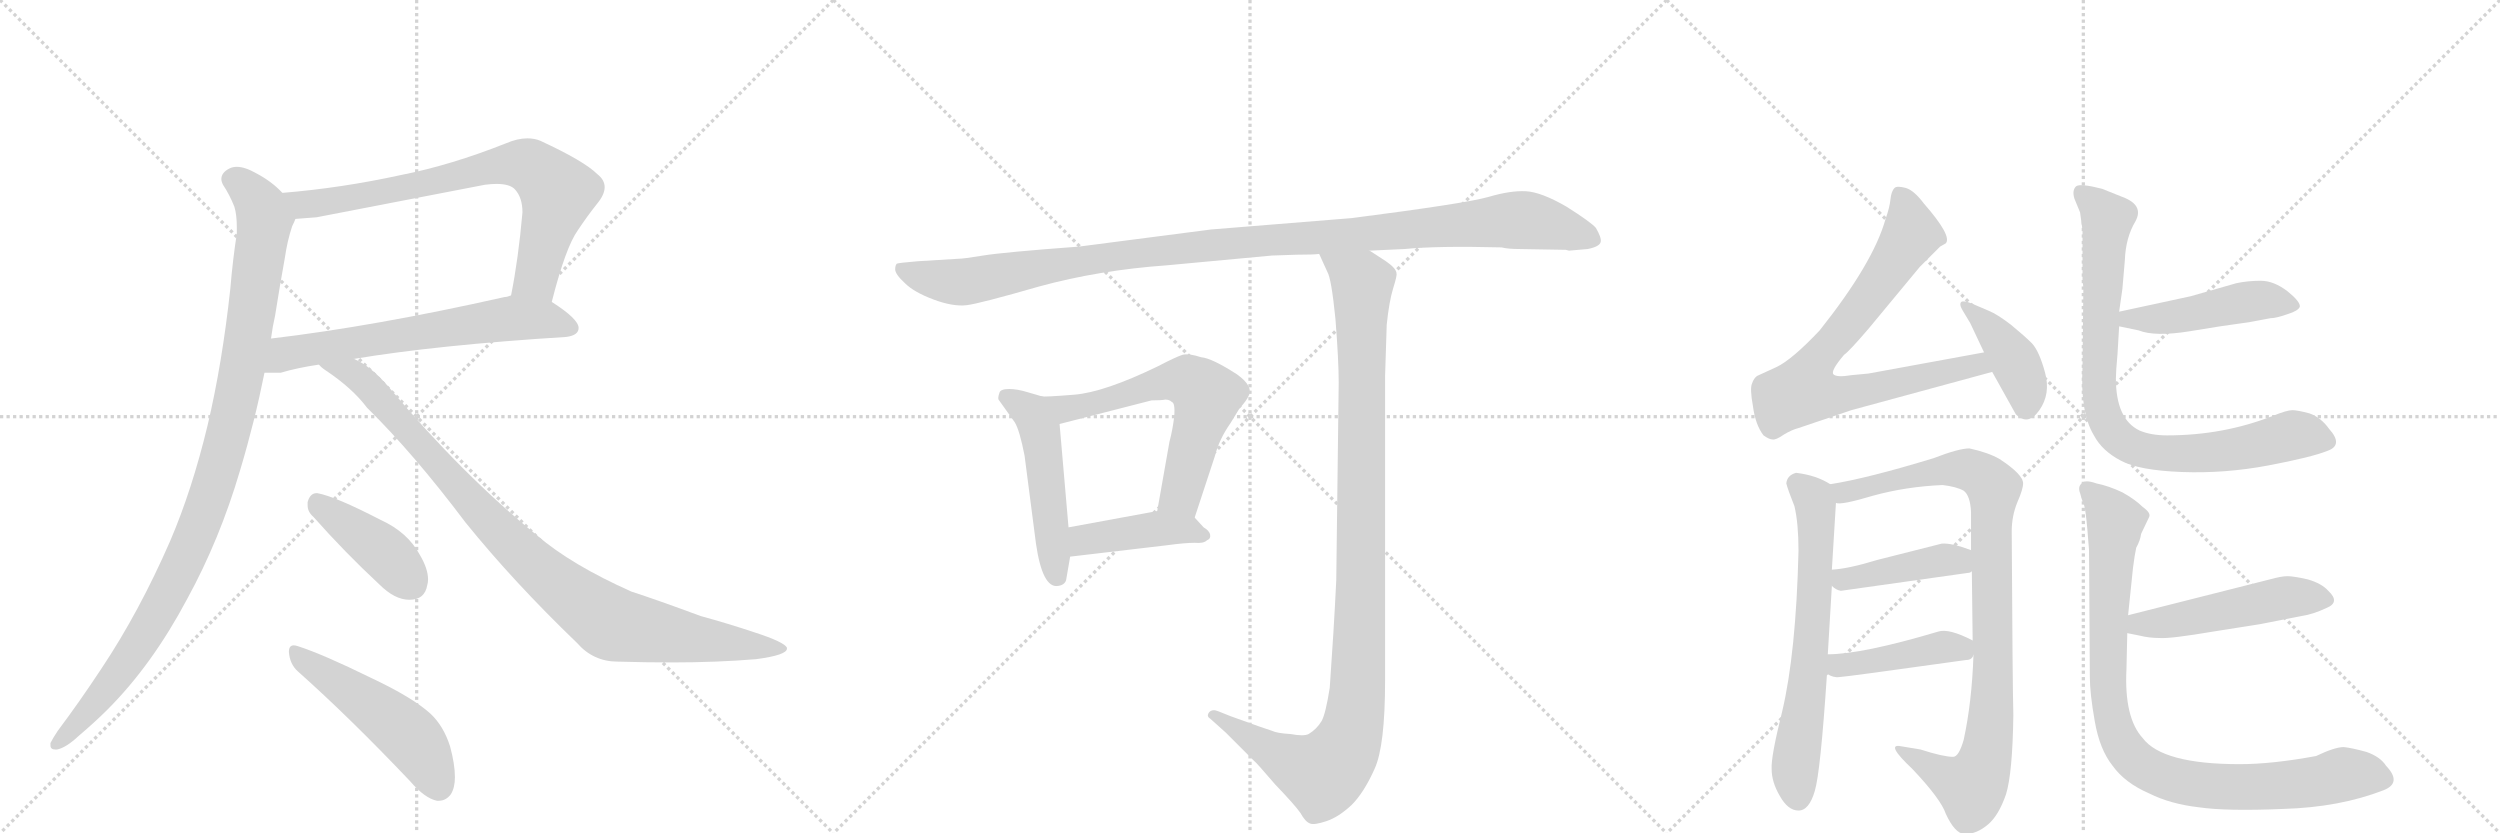 <svg version="1.1" viewBox="0 0 3072 1024" xmlns="http://www.w3.org/2000/svg">
  <g stroke="lightgray" stroke-dasharray="1,1" stroke-width="1" transform="scale(4, 4)">
    <line x1="0" y1="0" x2="256" y2="256"></line>
    <line x1="256" y1="0" x2="0" y2="256"></line>
    <line x1="128" y1="0" x2="128" y2="256"></line>
    <line x1="0" y1="128" x2="256" y2="128"></line>
    <line x1="256" y1="0" x2="512" y2="256"></line>
    <line x1="512" y1="0" x2="256" y2="256"></line>
    <line x1="384" y1="0" x2="384" y2="256"></line>
    <line x1="256" y1="128" x2="512" y2="128"></line>
    <line x1="512" y1="0" x2="768" y2="256"></line>
    <line x1="768" y1="0" x2="512" y2="256"></line>
    <line x1="640" y1="0" x2="640" y2="256"></line>
    <line x1="512" y1="128" x2="768" y2="128"></line>
  </g>
<g transform="scale(1, -1) translate(0, -850)">
   <style type="text/css">
    @keyframes keyframes0 {
      from {
       stroke: black;
       stroke-dashoffset: 743;
       stroke-width: 128;
       }
       71% {
       animation-timing-function: step-end;
       stroke: black;
       stroke-dashoffset: 0;
       stroke-width: 128;
       }
       to {
       stroke: black;
       stroke-width: 1024;
       }
       }
       #make-me-a-hanzi-animation-0 {
         animation: keyframes0 0.855s both;
         animation-delay: 0s;
         animation-timing-function: linear;
       }
    @keyframes keyframes1 {
      from {
       stroke: black;
       stroke-dashoffset: 638;
       stroke-width: 128;
       }
       67% {
       animation-timing-function: step-end;
       stroke: black;
       stroke-dashoffset: 0;
       stroke-width: 128;
       }
       to {
       stroke: black;
       stroke-width: 1024;
       }
       }
       #make-me-a-hanzi-animation-1 {
         animation: keyframes1 0.769s both;
         animation-delay: 0.855s;
         animation-timing-function: linear;
       }
    @keyframes keyframes2 {
      from {
       stroke: black;
       stroke-dashoffset: 1032;
       stroke-width: 128;
       }
       77% {
       animation-timing-function: step-end;
       stroke: black;
       stroke-dashoffset: 0;
       stroke-width: 128;
       }
       to {
       stroke: black;
       stroke-width: 1024;
       }
       }
       #make-me-a-hanzi-animation-2 {
         animation: keyframes2 1.09s both;
         animation-delay: 1.624s;
         animation-timing-function: linear;
       }
    @keyframes keyframes3 {
      from {
       stroke: black;
       stroke-dashoffset: 947;
       stroke-width: 128;
       }
       76% {
       animation-timing-function: step-end;
       stroke: black;
       stroke-dashoffset: 0;
       stroke-width: 128;
       }
       to {
       stroke: black;
       stroke-width: 1024;
       }
       }
       #make-me-a-hanzi-animation-3 {
         animation: keyframes3 1.021s both;
         animation-delay: 2.714s;
         animation-timing-function: linear;
       }
    @keyframes keyframes4 {
      from {
       stroke: black;
       stroke-dashoffset: 409;
       stroke-width: 128;
       }
       57% {
       animation-timing-function: step-end;
       stroke: black;
       stroke-dashoffset: 0;
       stroke-width: 128;
       }
       to {
       stroke: black;
       stroke-width: 1024;
       }
       }
       #make-me-a-hanzi-animation-4 {
         animation: keyframes4 0.583s both;
         animation-delay: 3.734s;
         animation-timing-function: linear;
       }
    @keyframes keyframes5 {
      from {
       stroke: black;
       stroke-dashoffset: 503;
       stroke-width: 128;
       }
       62% {
       animation-timing-function: step-end;
       stroke: black;
       stroke-dashoffset: 0;
       stroke-width: 128;
       }
       to {
       stroke: black;
       stroke-width: 1024;
       }
       }
       #make-me-a-hanzi-animation-5 {
         animation: keyframes5 0.659s both;
         animation-delay: 4.317s;
         animation-timing-function: linear;
       }
    @keyframes keyframes6 {
      from {
       stroke: black;
       stroke-dashoffset: 1119;
       stroke-width: 128;
       }
       78% {
       animation-timing-function: step-end;
       stroke: black;
       stroke-dashoffset: 0;
       stroke-width: 128;
       }
       to {
       stroke: black;
       stroke-width: 1024;
       }
       }
       #make-me-a-hanzi-animation-6 {
         animation: keyframes6 1.161s both;
         animation-delay: 4.977s;
         animation-timing-function: linear;
       }
    @keyframes keyframes7 {
      from {
       stroke: black;
       stroke-dashoffset: 495;
       stroke-width: 128;
       }
       62% {
       animation-timing-function: step-end;
       stroke: black;
       stroke-dashoffset: 0;
       stroke-width: 128;
       }
       to {
       stroke: black;
       stroke-width: 1024;
       }
       }
       #make-me-a-hanzi-animation-7 {
         animation: keyframes7 0.653s both;
         animation-delay: 6.137s;
         animation-timing-function: linear;
       }
    @keyframes keyframes8 {
      from {
       stroke: black;
       stroke-dashoffset: 610;
       stroke-width: 128;
       }
       67% {
       animation-timing-function: step-end;
       stroke: black;
       stroke-dashoffset: 0;
       stroke-width: 128;
       }
       to {
       stroke: black;
       stroke-width: 1024;
       }
       }
       #make-me-a-hanzi-animation-8 {
         animation: keyframes8 0.746s both;
         animation-delay: 6.79s;
         animation-timing-function: linear;
       }
    @keyframes keyframes9 {
      from {
       stroke: black;
       stroke-dashoffset: 421;
       stroke-width: 128;
       }
       58% {
       animation-timing-function: step-end;
       stroke: black;
       stroke-dashoffset: 0;
       stroke-width: 128;
       }
       to {
       stroke: black;
       stroke-width: 1024;
       }
       }
       #make-me-a-hanzi-animation-9 {
         animation: keyframes9 0.593s both;
         animation-delay: 7.536s;
         animation-timing-function: linear;
       }
    @keyframes keyframes10 {
      from {
       stroke: black;
       stroke-dashoffset: 1079;
       stroke-width: 128;
       }
       78% {
       animation-timing-function: step-end;
       stroke: black;
       stroke-dashoffset: 0;
       stroke-width: 128;
       }
       to {
       stroke: black;
       stroke-width: 1024;
       }
       }
       #make-me-a-hanzi-animation-10 {
         animation: keyframes10 1.128s both;
         animation-delay: 8.129s;
         animation-timing-function: linear;
       }
    @keyframes keyframes11 {
      from {
       stroke: black;
       stroke-dashoffset: 768;
       stroke-width: 128;
       }
       71% {
       animation-timing-function: step-end;
       stroke: black;
       stroke-dashoffset: 0;
       stroke-width: 128;
       }
       to {
       stroke: black;
       stroke-width: 1024;
       }
       }
       #make-me-a-hanzi-animation-11 {
         animation: keyframes11 0.875s both;
         animation-delay: 9.257s;
         animation-timing-function: linear;
       }
    @keyframes keyframes12 {
      from {
       stroke: black;
       stroke-dashoffset: 405;
       stroke-width: 128;
       }
       57% {
       animation-timing-function: step-end;
       stroke: black;
       stroke-dashoffset: 0;
       stroke-width: 128;
       }
       to {
       stroke: black;
       stroke-width: 1024;
       }
       }
       #make-me-a-hanzi-animation-12 {
         animation: keyframes12 0.58s both;
         animation-delay: 10.132s;
         animation-timing-function: linear;
       }
    @keyframes keyframes13 {
      from {
       stroke: black;
       stroke-dashoffset: 651;
       stroke-width: 128;
       }
       68% {
       animation-timing-function: step-end;
       stroke: black;
       stroke-dashoffset: 0;
       stroke-width: 128;
       }
       to {
       stroke: black;
       stroke-width: 1024;
       }
       }
       #make-me-a-hanzi-animation-13 {
         animation: keyframes13 0.78s both;
         animation-delay: 10.712s;
         animation-timing-function: linear;
       }
    @keyframes keyframes14 {
      from {
       stroke: black;
       stroke-dashoffset: 927;
       stroke-width: 128;
       }
       75% {
       animation-timing-function: step-end;
       stroke: black;
       stroke-dashoffset: 0;
       stroke-width: 128;
       }
       to {
       stroke: black;
       stroke-width: 1024;
       }
       }
       #make-me-a-hanzi-animation-14 {
         animation: keyframes14 1.004s both;
         animation-delay: 11.492s;
         animation-timing-function: linear;
       }
    @keyframes keyframes15 {
      from {
       stroke: black;
       stroke-dashoffset: 423;
       stroke-width: 128;
       }
       58% {
       animation-timing-function: step-end;
       stroke: black;
       stroke-dashoffset: 0;
       stroke-width: 128;
       }
       to {
       stroke: black;
       stroke-width: 1024;
       }
       }
       #make-me-a-hanzi-animation-15 {
         animation: keyframes15 0.594s both;
         animation-delay: 12.496s;
         animation-timing-function: linear;
       }
    @keyframes keyframes16 {
      from {
       stroke: black;
       stroke-dashoffset: 427;
       stroke-width: 128;
       }
       58% {
       animation-timing-function: step-end;
       stroke: black;
       stroke-dashoffset: 0;
       stroke-width: 128;
       }
       to {
       stroke: black;
       stroke-width: 1024;
       }
       }
       #make-me-a-hanzi-animation-16 {
         animation: keyframes16 0.597s both;
         animation-delay: 13.09s;
         animation-timing-function: linear;
       }
    @keyframes keyframes17 {
      from {
       stroke: black;
       stroke-dashoffset: 467;
       stroke-width: 128;
       }
       60% {
       animation-timing-function: step-end;
       stroke: black;
       stroke-dashoffset: 0;
       stroke-width: 128;
       }
       to {
       stroke: black;
       stroke-width: 1024;
       }
       }
       #make-me-a-hanzi-animation-17 {
         animation: keyframes17 0.63s both;
         animation-delay: 13.688s;
         animation-timing-function: linear;
       }
    @keyframes keyframes18 {
      from {
       stroke: black;
       stroke-dashoffset: 838;
       stroke-width: 128;
       }
       73% {
       animation-timing-function: step-end;
       stroke: black;
       stroke-dashoffset: 0;
       stroke-width: 128;
       }
       to {
       stroke: black;
       stroke-width: 1024;
       }
       }
       #make-me-a-hanzi-animation-18 {
         animation: keyframes18 0.932s both;
         animation-delay: 14.318s;
         animation-timing-function: linear;
       }
    @keyframes keyframes19 {
      from {
       stroke: black;
       stroke-dashoffset: 496;
       stroke-width: 128;
       }
       62% {
       animation-timing-function: step-end;
       stroke: black;
       stroke-dashoffset: 0;
       stroke-width: 128;
       }
       to {
       stroke: black;
       stroke-width: 1024;
       }
       }
       #make-me-a-hanzi-animation-19 {
         animation: keyframes19 0.654s both;
         animation-delay: 15.25s;
         animation-timing-function: linear;
       }
    @keyframes keyframes20 {
      from {
       stroke: black;
       stroke-dashoffset: 921;
       stroke-width: 128;
       }
       75% {
       animation-timing-function: step-end;
       stroke: black;
       stroke-dashoffset: 0;
       stroke-width: 128;
       }
       to {
       stroke: black;
       stroke-width: 1024;
       }
       }
       #make-me-a-hanzi-animation-20 {
         animation: keyframes20 1s both;
         animation-delay: 15.903s;
         animation-timing-function: linear;
       }
</style>
<path d="M 678 479 Q 695 546 710 567 Q 722 585 734 600 Q 743 611 743 620 Q 743 629 734 636 Q 718 652 664 677 Q 657 680 648 680 Q 636 680 622 674 Q 554 647 493 635 Q 420 619 347 613 C 317 610 333 579 363 581 Q 374 582 389 583 L 596 623 Q 604 624 610 624 Q 627 624 633 617 Q 642 607 642 589 Q 637 532 628 487 C 622 458 670 450 678 479 Z" fill="lightgray"></path> 
<path d="M 696 436 Q 711 438 711 447 Q 711 458 678 479 C 656 494 656 494 628 487 Q 623 485 620 485 Q 460 449 333 434 C 303 430 295 392 325 392 L 345 392 Q 365 398 392 402 L 435 409 Q 537 426 696 436 Z" fill="lightgray"></path> 
<path d="M 347 613 Q 334 627 315 637 Q 301 645 291 645 Q 286 645 282 643 Q 272 638 272 630 Q 272 627 274 623 Q 282 611 288 596 Q 291 586 291 571 L 291 563 Q 286 531 283 495 Q 273 403 255 327 Q 236 248 209 185 Q 171 98 125 29 Q 98 -12 71 -48 Q 65 -57 62 -63 L 62 -66 Q 62 -71 68 -71 L 70 -71 Q 81 -69 97 -54 Q 117 -37 132 -22 Q 187 33 230 114 Q 270 187 295 272 Q 313 332 325 392 L 333 434 Q 335 449 338 462 Q 344 500 350 533 Q 353 554 359 572 Q 362 578 363 581 C 368 595 368 595 347 613 Z" fill="lightgray"></path> 
<path d="M 392 402 Q 394 399 400 395 Q 433 373 451 349 Q 508 293 572 208 Q 631 135 709 60 Q 729 37 759 37 Q 794 36 825 36 Q 881 36 929 40 Q 967 45 967 53 L 967 54 Q 964 61 927 73 Q 894 84 861 93 Q 807 113 776 123 Q 702 156 660 192 Q 569 266 478 374 Q 456 400 435 409 C 409 424 368 420 392 402 Z" fill="lightgray"></path> 
<path d="M 466 132 Q 485 113 503 113 Q 522 113 525 131 Q 526 134 526 138 Q 526 151 516 168 Q 501 196 468 211 Q 412 240 390 244 L 389 244 Q 381 244 378 233 L 378 229 Q 378 221 385 215 Q 424 171 466 132 Z" fill="lightgray"></path> 
<path d="M 504 -110 Q 522 -131 537 -134 L 539 -134 Q 548 -134 554 -126 Q 559 -118 559 -105 Q 559 -89 553 -67 Q 545 -42 529 -27 Q 507 -7 456 17 Q 397 46 366 56 Q 363 57 361 57 Q 355 57 355 49 Q 356 34 366 25 Q 429 -31 504 -110 Z" fill="lightgray"></path> 
<path d="M 1867 544 L 1924 543 L 1928 542 L 1951 544 Q 1966 547 1967 553 Q 1968 558 1961 570 Q 1955 577 1925 596 Q 1894 614 1875 615 Q 1856 616 1829 608 Q 1801 600 1661 582 L 1488 568 L 1326 547 Q 1232 540 1208 536 Q 1184 532 1177 532 L 1128 529 Q 1104 527 1102 526 Q 1100 524 1100 519 Q 1100 513 1112 502 Q 1123 491 1147 482 Q 1171 473 1188 475 Q 1204 477 1277 498 Q 1350 518 1434 524 L 1563 536 L 1593 537 Q 1615 537 1621 538 L 1683 542 L 1726 544 Q 1766 548 1845 546 Q 1853 544 1867 544 Z" fill="lightgray"></path> 
<path d="M 1280 363 L 1263 368 Q 1250 372 1240 372 Q 1229 372 1228 367 Q 1226 361 1227 359 L 1247 331 Q 1253 321 1259 290 L 1273 182 Q 1281 127 1300 130 Q 1308 131 1310 137 L 1315 166 L 1313 202 L 1302 329 C 1300 357 1300 357 1280 363 Z" fill="lightgray"></path> 
<path d="M 1468 214 L 1493 290 Q 1498 310 1512 330 L 1523 348 Q 1532 358 1534 363 Q 1541 375 1520 390 Q 1489 410 1476 411 Q 1461 416 1453 414 Q 1444 411 1423 400 Q 1357 368 1320 365 Q 1283 362 1280 363 C 1250 363 1273 322 1302 329 L 1415 358 Q 1427 358 1432 359 Q 1437 359 1440 356 Q 1444 355 1443 339 Q 1441 322 1437 307 L 1422 222 C 1417 192 1459 186 1468 214 Z" fill="lightgray"></path> 
<path d="M 1479 202 L 1468 214 C 1455 228 1452 227 1422 222 L 1313 202 C 1283 197 1285 162 1315 166 L 1434 180 Q 1456 183 1468 183 Q 1479 182 1483 186 Q 1488 188 1487 193 Q 1486 198 1479 202 Z" fill="lightgray"></path> 
<path d="M 1621 538 L 1631 516 Q 1636 508 1641 458 Q 1645 407 1645 380 L 1642 137 Q 1639 75 1634 5 Q 1629 -27 1624 -36 Q 1618 -46 1608 -52 Q 1602 -55 1586 -52 Q 1569 -51 1563 -48 Q 1556 -46 1512 -30 L 1497 -24 Q 1490 -21 1486 -25 Q 1482 -30 1487 -33 L 1506 -50 L 1541 -85 Q 1543 -86 1567 -114 Q 1591 -139 1598 -149 Q 1604 -160 1610 -162 Q 1615 -164 1630 -159 Q 1645 -154 1661 -139 Q 1676 -124 1689 -95 Q 1702 -67 1702 14 L 1702 388 L 1704 451 Q 1707 480 1712 496 Q 1717 512 1716 514 Q 1716 520 1703 529 L 1683 542 C 1658 558 1609 565 1621 538 Z" fill="lightgray"></path> 
<path d="M 2438 417 L 2296 391 L 2275 389 Q 2257 386 2253 390 Q 2249 394 2266 414 Q 2272 418 2296 446 L 2359 522 L 2384 547 L 2391 551 Q 2399 560 2364 600 Q 2352 616 2342 619 Q 2331 622 2328 619 Q 2324 615 2323 605 Q 2322 595 2317 581 Q 2302 527 2236 444 Q 2202 408 2183 399 L 2159 388 Q 2155 385 2153 379 Q 2150 373 2154 351 Q 2157 328 2167 315 Q 2174 310 2178 310 Q 2182 309 2192 316 Q 2202 322 2210 324 L 2275 346 L 2448 393 C 2477 401 2468 422 2438 417 Z" fill="lightgray"></path> 
<path d="M 2421 453 L 2438 417 L 2448 393 L 2477 341 Q 2492 326 2506 346 Q 2520 366 2513 392 Q 2506 418 2497 428 Q 2488 437 2471 451 Q 2454 464 2444 468 L 2423 477 Q 2413 481 2410 479 Q 2407 476 2412 468 L 2421 453 Z" fill="lightgray"></path> 
<path d="M 2207 269 Q 2196 266 2195 256 Q 2197 248 2205 228 Q 2210 207 2210 173 Q 2207 48 2190 -24 Q 2176 -80 2177 -95 Q 2177 -111 2187 -128 Q 2197 -146 2210 -146 Q 2223 -146 2230 -122 Q 2237 -99 2245 22 L 2246 46 L 2251 130 L 2251 150 L 2256 232 C 2257 251 2257 251 2249 255 Q 2232 266 2207 269 Z" fill="lightgray"></path> 
<path d="M 2425 45 Q 2423 -13 2413 -59 Q 2407 -80 2400 -80 Q 2388 -80 2360 -71 L 2336 -67 Q 2316 -63 2350 -95 Q 2385 -132 2391 -150 Q 2402 -174 2414 -175 Q 2429 -175 2443 -163 Q 2456 -152 2465 -126 Q 2473 -100 2474 -29 Q 2473 8 2472 197 Q 2472 216 2479 233 Q 2486 249 2486 256 Q 2486 267 2457 286 Q 2443 294 2420 299 Q 2407 299 2376 287 Q 2294 262 2249 255 C 2219 250 2226 229 2256 232 Q 2262 229 2302 241 Q 2342 252 2387 254 Q 2404 252 2413 247 Q 2421 241 2422 221 L 2422 174 L 2423 148 L 2424 63 L 2425 45 Z" fill="lightgray"></path> 
<path d="M 2262 124 L 2418 146 Q 2421 146 2423 148 C 2451 159 2450 164 2422 174 Q 2398 183 2386 182 L 2307 162 Q 2271 151 2251 150 C 2228 148 2228 148 2251 130 Q 2256 125 2262 124 Z" fill="lightgray"></path> 
<path d="M 2245 22 Q 2253 17 2260 18 Q 2266 18 2416 39 Q 2423 39 2425 45 C 2435 58 2435 58 2424 63 Q 2395 78 2382 74 Q 2288 46 2246 46 C 2216 45 2218 36 2245 22 Z" fill="lightgray"></path> 
<path d="M 2692 486 L 2604 467 C 2575 461 2575 455 2604 449 L 2628 444 Q 2648 436 2691 443 Q 2733 450 2749 452 Q 2765 454 2774 456 L 2790 459 Q 2797 459 2811 464 Q 2824 468 2826 473 Q 2827 479 2811 492 Q 2794 505 2778 505 Q 2762 505 2748 502 Q 2734 498 2692 486 Z" fill="lightgray"></path> 
<path d="M 2604 467 L 2608 495 L 2611 530 Q 2612 558 2624 578 Q 2635 598 2608 608 L 2583 618 Q 2556 625 2551 621 Q 2546 616 2549 606 L 2556 589 L 2559 567 L 2559 507 Q 2560 499 2560 493 L 2559 399 Q 2556 343 2573 315 Q 2583 296 2606 284 Q 2628 272 2681 270 Q 2734 268 2787 278 Q 2840 288 2860 296 Q 2880 303 2862 323 Q 2852 337 2838 342 Q 2823 346 2817 346 Q 2810 346 2793 339 Q 2732 315 2663 315 Q 2643 315 2629 321 Q 2600 335 2600 385 Q 2600 393 2602 415 L 2604 449 L 2604 467 Z" fill="lightgray"></path> 
<path d="M 2614 72 L 2629 69 Q 2641 66 2654 66 Q 2667 65 2720 74 L 2777 83 L 2828 93 Q 2842 95 2859 103 Q 2876 110 2861 124 Q 2853 133 2836 138 Q 2818 142 2811 142 Q 2803 142 2789 138 L 2615 94 C 2586 87 2585 78 2614 72 Z" fill="lightgray"></path> 
<path d="M 2846 -79 Q 2792 -89 2752 -89 Q 2657 -89 2633 -57 Q 2610 -32 2613 28 L 2614 72 L 2615 94 L 2621 152 Q 2623 168 2625 177 Q 2630 186 2631 194 L 2641 215 Q 2643 220 2633 227 Q 2624 236 2608 245 Q 2591 253 2576 256 Q 2562 261 2558 256 Q 2553 252 2556 244 Q 2558 236 2561 229 Q 2563 222 2565 199 L 2567 174 L 2568 18 Q 2568 -2 2574 -36 Q 2580 -71 2596 -91 Q 2611 -112 2641 -125 Q 2667 -138 2702 -142 Q 2736 -147 2806 -144 Q 2875 -142 2929 -121 Q 2952 -112 2932 -91 Q 2925 -80 2908 -74 Q 2890 -69 2880 -68 Q 2869 -68 2846 -79 Z" fill="lightgray"></path> 
      <clipPath id="make-me-a-hanzi-clip-0">
      <path d="M 678 479 Q 695 546 710 567 Q 722 585 734 600 Q 743 611 743 620 Q 743 629 734 636 Q 718 652 664 677 Q 657 680 648 680 Q 636 680 622 674 Q 554 647 493 635 Q 420 619 347 613 C 317 610 333 579 363 581 Q 374 582 389 583 L 596 623 Q 604 624 610 624 Q 627 624 633 617 Q 642 607 642 589 Q 637 532 628 487 C 622 458 670 450 678 479 Z" fill="lightgray"></path>
      </clipPath>
      <path clip-path="url(#make-me-a-hanzi-clip-0)" d="M 355 610 L 373 599 L 393 600 L 607 646 L 651 646 L 685 611 L 659 509 L 635 492 " fill="none" id="make-me-a-hanzi-animation-0" stroke-dasharray="615 1230" stroke-linecap="round"></path>

      <clipPath id="make-me-a-hanzi-clip-1">
      <path d="M 696 436 Q 711 438 711 447 Q 711 458 678 479 C 656 494 656 494 628 487 Q 623 485 620 485 Q 460 449 333 434 C 303 430 295 392 325 392 L 345 392 Q 365 398 392 402 L 435 409 Q 537 426 696 436 Z" fill="lightgray"></path>
      </clipPath>
      <path clip-path="url(#make-me-a-hanzi-clip-1)" d="M 330 398 L 351 415 L 630 459 L 676 457 L 701 448 " fill="none" id="make-me-a-hanzi-animation-1" stroke-dasharray="510 1020" stroke-linecap="round"></path>

      <clipPath id="make-me-a-hanzi-clip-2">
      <path d="M 347 613 Q 334 627 315 637 Q 301 645 291 645 Q 286 645 282 643 Q 272 638 272 630 Q 272 627 274 623 Q 282 611 288 596 Q 291 586 291 571 L 291 563 Q 286 531 283 495 Q 273 403 255 327 Q 236 248 209 185 Q 171 98 125 29 Q 98 -12 71 -48 Q 65 -57 62 -63 L 62 -66 Q 62 -71 68 -71 L 70 -71 Q 81 -69 97 -54 Q 117 -37 132 -22 Q 187 33 230 114 Q 270 187 295 272 Q 313 332 325 392 L 333 434 Q 335 449 338 462 Q 344 500 350 533 Q 353 554 359 572 Q 362 578 363 581 C 368 595 368 595 347 613 Z" fill="lightgray"></path>
      </clipPath>
      <path clip-path="url(#make-me-a-hanzi-clip-2)" d="M 284 630 L 316 604 L 325 575 L 291 361 L 264 257 L 219 145 L 175 65 L 106 -27 L 68 -64 " fill="none" id="make-me-a-hanzi-animation-2" stroke-dasharray="904 1808" stroke-linecap="round"></path>

      <clipPath id="make-me-a-hanzi-clip-3">
      <path d="M 392 402 Q 394 399 400 395 Q 433 373 451 349 Q 508 293 572 208 Q 631 135 709 60 Q 729 37 759 37 Q 794 36 825 36 Q 881 36 929 40 Q 967 45 967 53 L 967 54 Q 964 61 927 73 Q 894 84 861 93 Q 807 113 776 123 Q 702 156 660 192 Q 569 266 478 374 Q 456 400 435 409 C 409 424 368 420 392 402 Z" fill="lightgray"></path>
      </clipPath>
      <path clip-path="url(#make-me-a-hanzi-clip-3)" d="M 399 402 L 441 385 L 616 195 L 669 145 L 745 87 L 833 68 L 961 54 " fill="none" id="make-me-a-hanzi-animation-3" stroke-dasharray="819 1638" stroke-linecap="round"></path>

      <clipPath id="make-me-a-hanzi-clip-4">
      <path d="M 466 132 Q 485 113 503 113 Q 522 113 525 131 Q 526 134 526 138 Q 526 151 516 168 Q 501 196 468 211 Q 412 240 390 244 L 389 244 Q 381 244 378 233 L 378 229 Q 378 221 385 215 Q 424 171 466 132 Z" fill="lightgray"></path>
      </clipPath>
      <path clip-path="url(#make-me-a-hanzi-clip-4)" d="M 390 233 L 475 169 L 505 133 " fill="none" id="make-me-a-hanzi-animation-4" stroke-dasharray="281 562" stroke-linecap="round"></path>

      <clipPath id="make-me-a-hanzi-clip-5">
      <path d="M 504 -110 Q 522 -131 537 -134 L 539 -134 Q 548 -134 554 -126 Q 559 -118 559 -105 Q 559 -89 553 -67 Q 545 -42 529 -27 Q 507 -7 456 17 Q 397 46 366 56 Q 363 57 361 57 Q 355 57 355 49 Q 356 34 366 25 Q 429 -31 504 -110 Z" fill="lightgray"></path>
      </clipPath>
      <path clip-path="url(#make-me-a-hanzi-clip-5)" d="M 362 50 L 506 -57 L 539 -116 " fill="none" id="make-me-a-hanzi-animation-5" stroke-dasharray="375 750" stroke-linecap="round"></path>

      <clipPath id="make-me-a-hanzi-clip-6">
      <path d="M 1867 544 L 1924 543 L 1928 542 L 1951 544 Q 1966 547 1967 553 Q 1968 558 1961 570 Q 1955 577 1925 596 Q 1894 614 1875 615 Q 1856 616 1829 608 Q 1801 600 1661 582 L 1488 568 L 1326 547 Q 1232 540 1208 536 Q 1184 532 1177 532 L 1128 529 Q 1104 527 1102 526 Q 1100 524 1100 519 Q 1100 513 1112 502 Q 1123 491 1147 482 Q 1171 473 1188 475 Q 1204 477 1277 498 Q 1350 518 1434 524 L 1563 536 L 1593 537 Q 1615 537 1621 538 L 1683 542 L 1726 544 Q 1766 548 1845 546 Q 1853 544 1867 544 Z" fill="lightgray"></path>
      </clipPath>
      <path clip-path="url(#make-me-a-hanzi-clip-6)" d="M 1107 521 L 1127 511 L 1182 503 L 1380 537 L 1869 580 L 1959 555 " fill="none" id="make-me-a-hanzi-animation-6" stroke-dasharray="991 1982" stroke-linecap="round"></path>

      <clipPath id="make-me-a-hanzi-clip-7">
      <path d="M 1280 363 L 1263 368 Q 1250 372 1240 372 Q 1229 372 1228 367 Q 1226 361 1227 359 L 1247 331 Q 1253 321 1259 290 L 1273 182 Q 1281 127 1300 130 Q 1308 131 1310 137 L 1315 166 L 1313 202 L 1302 329 C 1300 357 1300 357 1280 363 Z" fill="lightgray"></path>
      </clipPath>
      <path clip-path="url(#make-me-a-hanzi-clip-7)" d="M 1237 362 L 1266 343 L 1278 319 L 1298 143 " fill="none" id="make-me-a-hanzi-animation-7" stroke-dasharray="367 734" stroke-linecap="round"></path>

      <clipPath id="make-me-a-hanzi-clip-8">
      <path d="M 1468 214 L 1493 290 Q 1498 310 1512 330 L 1523 348 Q 1532 358 1534 363 Q 1541 375 1520 390 Q 1489 410 1476 411 Q 1461 416 1453 414 Q 1444 411 1423 400 Q 1357 368 1320 365 Q 1283 362 1280 363 C 1250 363 1273 322 1302 329 L 1415 358 Q 1427 358 1432 359 Q 1437 359 1440 356 Q 1444 355 1443 339 Q 1441 322 1437 307 L 1422 222 C 1417 192 1459 186 1468 214 Z" fill="lightgray"></path>
      </clipPath>
      <path clip-path="url(#make-me-a-hanzi-clip-8)" d="M 1293 358 L 1299 351 L 1334 351 L 1440 382 L 1462 381 L 1474 372 L 1483 363 L 1482 355 L 1451 242 L 1431 228 " fill="none" id="make-me-a-hanzi-animation-8" stroke-dasharray="482 964" stroke-linecap="round"></path>

      <clipPath id="make-me-a-hanzi-clip-9">
      <path d="M 1479 202 L 1468 214 C 1455 228 1452 227 1422 222 L 1313 202 C 1283 197 1285 162 1315 166 L 1434 180 Q 1456 183 1468 183 Q 1479 182 1483 186 Q 1488 188 1487 193 Q 1486 198 1479 202 Z" fill="lightgray"></path>
      </clipPath>
      <path clip-path="url(#make-me-a-hanzi-clip-9)" d="M 1322 172 L 1340 189 L 1387 196 L 1458 200 L 1478 193 " fill="none" id="make-me-a-hanzi-animation-9" stroke-dasharray="293 586" stroke-linecap="round"></path>

      <clipPath id="make-me-a-hanzi-clip-10">
      <path d="M 1621 538 L 1631 516 Q 1636 508 1641 458 Q 1645 407 1645 380 L 1642 137 Q 1639 75 1634 5 Q 1629 -27 1624 -36 Q 1618 -46 1608 -52 Q 1602 -55 1586 -52 Q 1569 -51 1563 -48 Q 1556 -46 1512 -30 L 1497 -24 Q 1490 -21 1486 -25 Q 1482 -30 1487 -33 L 1506 -50 L 1541 -85 Q 1543 -86 1567 -114 Q 1591 -139 1598 -149 Q 1604 -160 1610 -162 Q 1615 -164 1630 -159 Q 1645 -154 1661 -139 Q 1676 -124 1689 -95 Q 1702 -67 1702 14 L 1702 388 L 1704 451 Q 1707 480 1712 496 Q 1717 512 1716 514 Q 1716 520 1703 529 L 1683 542 C 1658 558 1609 565 1621 538 Z" fill="lightgray"></path>
      </clipPath>
      <path clip-path="url(#make-me-a-hanzi-clip-10)" d="M 1629 535 L 1674 499 L 1670 37 L 1661 -49 L 1650 -75 L 1625 -101 L 1568 -77 L 1492 -28 " fill="none" id="make-me-a-hanzi-animation-10" stroke-dasharray="951 1902" stroke-linecap="round"></path>

      <clipPath id="make-me-a-hanzi-clip-11">
      <path d="M 2438 417 L 2296 391 L 2275 389 Q 2257 386 2253 390 Q 2249 394 2266 414 Q 2272 418 2296 446 L 2359 522 L 2384 547 L 2391 551 Q 2399 560 2364 600 Q 2352 616 2342 619 Q 2331 622 2328 619 Q 2324 615 2323 605 Q 2322 595 2317 581 Q 2302 527 2236 444 Q 2202 408 2183 399 L 2159 388 Q 2155 385 2153 379 Q 2150 373 2154 351 Q 2157 328 2167 315 Q 2174 310 2178 310 Q 2182 309 2192 316 Q 2202 322 2210 324 L 2275 346 L 2448 393 C 2477 401 2468 422 2438 417 Z" fill="lightgray"></path>
      </clipPath>
      <path clip-path="url(#make-me-a-hanzi-clip-11)" d="M 2335 609 L 2343 593 L 2347 559 L 2283 466 L 2233 409 L 2216 370 L 2261 365 L 2430 402 L 2439 396 " fill="none" id="make-me-a-hanzi-animation-11" stroke-dasharray="640 1280" stroke-linecap="round"></path>

      <clipPath id="make-me-a-hanzi-clip-12">
      <path d="M 2421 453 L 2438 417 L 2448 393 L 2477 341 Q 2492 326 2506 346 Q 2520 366 2513 392 Q 2506 418 2497 428 Q 2488 437 2471 451 Q 2454 464 2444 468 L 2423 477 Q 2413 481 2410 479 Q 2407 476 2412 468 L 2421 453 Z" fill="lightgray"></path>
      </clipPath>
      <path clip-path="url(#make-me-a-hanzi-clip-12)" d="M 2416 474 L 2452 440 L 2475 407 L 2488 380 L 2490 351 " fill="none" id="make-me-a-hanzi-animation-12" stroke-dasharray="277 554" stroke-linecap="round"></path>

      <clipPath id="make-me-a-hanzi-clip-13">
      <path d="M 2207 269 Q 2196 266 2195 256 Q 2197 248 2205 228 Q 2210 207 2210 173 Q 2207 48 2190 -24 Q 2176 -80 2177 -95 Q 2177 -111 2187 -128 Q 2197 -146 2210 -146 Q 2223 -146 2230 -122 Q 2237 -99 2245 22 L 2246 46 L 2251 130 L 2251 150 L 2256 232 C 2257 251 2257 251 2249 255 Q 2232 266 2207 269 Z" fill="lightgray"></path>
      </clipPath>
      <path clip-path="url(#make-me-a-hanzi-clip-13)" d="M 2209 255 L 2230 231 L 2232 172 L 2222 12 L 2206 -86 L 2209 -130 " fill="none" id="make-me-a-hanzi-animation-13" stroke-dasharray="523 1046" stroke-linecap="round"></path>

      <clipPath id="make-me-a-hanzi-clip-14">
      <path d="M 2425 45 Q 2423 -13 2413 -59 Q 2407 -80 2400 -80 Q 2388 -80 2360 -71 L 2336 -67 Q 2316 -63 2350 -95 Q 2385 -132 2391 -150 Q 2402 -174 2414 -175 Q 2429 -175 2443 -163 Q 2456 -152 2465 -126 Q 2473 -100 2474 -29 Q 2473 8 2472 197 Q 2472 216 2479 233 Q 2486 249 2486 256 Q 2486 267 2457 286 Q 2443 294 2420 299 Q 2407 299 2376 287 Q 2294 262 2249 255 C 2219 250 2226 229 2256 232 Q 2262 229 2302 241 Q 2342 252 2387 254 Q 2404 252 2413 247 Q 2421 241 2422 221 L 2422 174 L 2423 148 L 2424 63 L 2425 45 Z" fill="lightgray"></path>
      </clipPath>
      <path clip-path="url(#make-me-a-hanzi-clip-14)" d="M 2255 251 L 2269 245 L 2288 247 L 2353 267 L 2408 274 L 2432 268 L 2450 250 L 2448 -4 L 2435 -97 L 2423 -117 L 2340 -79 " fill="none" id="make-me-a-hanzi-animation-14" stroke-dasharray="799 1598" stroke-linecap="round"></path>

      <clipPath id="make-me-a-hanzi-clip-15">
      <path d="M 2262 124 L 2418 146 Q 2421 146 2423 148 C 2451 159 2450 164 2422 174 Q 2398 183 2386 182 L 2307 162 Q 2271 151 2251 150 C 2228 148 2228 148 2251 130 Q 2256 125 2262 124 Z" fill="lightgray"></path>
      </clipPath>
      <path clip-path="url(#make-me-a-hanzi-clip-15)" d="M 2257 145 L 2265 138 L 2384 162 L 2418 154 " fill="none" id="make-me-a-hanzi-animation-15" stroke-dasharray="295 590" stroke-linecap="round"></path>

      <clipPath id="make-me-a-hanzi-clip-16">
      <path d="M 2245 22 Q 2253 17 2260 18 Q 2266 18 2416 39 Q 2423 39 2425 45 C 2435 58 2435 58 2424 63 Q 2395 78 2382 74 Q 2288 46 2246 46 C 2216 45 2218 36 2245 22 Z" fill="lightgray"></path>
      </clipPath>
      <path clip-path="url(#make-me-a-hanzi-clip-16)" d="M 2251 40 L 2260 32 L 2388 55 L 2416 49 " fill="none" id="make-me-a-hanzi-animation-16" stroke-dasharray="299 598" stroke-linecap="round"></path>

      <clipPath id="make-me-a-hanzi-clip-17">
      <path d="M 2692 486 L 2604 467 C 2575 461 2575 455 2604 449 L 2628 444 Q 2648 436 2691 443 Q 2733 450 2749 452 Q 2765 454 2774 456 L 2790 459 Q 2797 459 2811 464 Q 2824 468 2826 473 Q 2827 479 2811 492 Q 2794 505 2778 505 Q 2762 505 2748 502 Q 2734 498 2692 486 Z" fill="lightgray"></path>
      </clipPath>
      <path clip-path="url(#make-me-a-hanzi-clip-17)" d="M 2611 454 L 2697 464 L 2771 481 L 2819 475 " fill="none" id="make-me-a-hanzi-animation-17" stroke-dasharray="339 678" stroke-linecap="round"></path>

      <clipPath id="make-me-a-hanzi-clip-18">
      <path d="M 2604 467 L 2608 495 L 2611 530 Q 2612 558 2624 578 Q 2635 598 2608 608 L 2583 618 Q 2556 625 2551 621 Q 2546 616 2549 606 L 2556 589 L 2559 567 L 2559 507 Q 2560 499 2560 493 L 2559 399 Q 2556 343 2573 315 Q 2583 296 2606 284 Q 2628 272 2681 270 Q 2734 268 2787 278 Q 2840 288 2860 296 Q 2880 303 2862 323 Q 2852 337 2838 342 Q 2823 346 2817 346 Q 2810 346 2793 339 Q 2732 315 2663 315 Q 2643 315 2629 321 Q 2600 335 2600 385 Q 2600 393 2602 415 L 2604 449 L 2604 467 Z" fill="lightgray"></path>
      </clipPath>
      <path clip-path="url(#make-me-a-hanzi-clip-18)" d="M 2556 613 L 2590 581 L 2580 360 L 2601 313 L 2628 298 L 2672 292 L 2761 300 L 2818 315 L 2857 310 " fill="none" id="make-me-a-hanzi-animation-18" stroke-dasharray="710 1420" stroke-linecap="round"></path>

      <clipPath id="make-me-a-hanzi-clip-19">
      <path d="M 2614 72 L 2629 69 Q 2641 66 2654 66 Q 2667 65 2720 74 L 2777 83 L 2828 93 Q 2842 95 2859 103 Q 2876 110 2861 124 Q 2853 133 2836 138 Q 2818 142 2811 142 Q 2803 142 2789 138 L 2615 94 C 2586 87 2585 78 2614 72 Z" fill="lightgray"></path>
      </clipPath>
      <path clip-path="url(#make-me-a-hanzi-clip-19)" d="M 2623 77 L 2629 83 L 2707 93 L 2809 116 L 2857 114 " fill="none" id="make-me-a-hanzi-animation-19" stroke-dasharray="368 736" stroke-linecap="round"></path>

      <clipPath id="make-me-a-hanzi-clip-20">
      <path d="M 2846 -79 Q 2792 -89 2752 -89 Q 2657 -89 2633 -57 Q 2610 -32 2613 28 L 2614 72 L 2615 94 L 2621 152 Q 2623 168 2625 177 Q 2630 186 2631 194 L 2641 215 Q 2643 220 2633 227 Q 2624 236 2608 245 Q 2591 253 2576 256 Q 2562 261 2558 256 Q 2553 252 2556 244 Q 2558 236 2561 229 Q 2563 222 2565 199 L 2567 174 L 2568 18 Q 2568 -2 2574 -36 Q 2580 -71 2596 -91 Q 2611 -112 2641 -125 Q 2667 -138 2702 -142 Q 2736 -147 2806 -144 Q 2875 -142 2929 -121 Q 2952 -112 2932 -91 Q 2925 -80 2908 -74 Q 2890 -69 2880 -68 Q 2869 -68 2846 -79 Z" fill="lightgray"></path>
      </clipPath>
      <path clip-path="url(#make-me-a-hanzi-clip-20)" d="M 2565 249 L 2599 209 L 2590 73 L 2592 -10 L 2602 -53 L 2626 -87 L 2670 -108 L 2732 -117 L 2813 -115 L 2881 -101 L 2926 -106 " fill="none" id="make-me-a-hanzi-animation-20" stroke-dasharray="793 1586" stroke-linecap="round"></path>

</g>
</svg>
